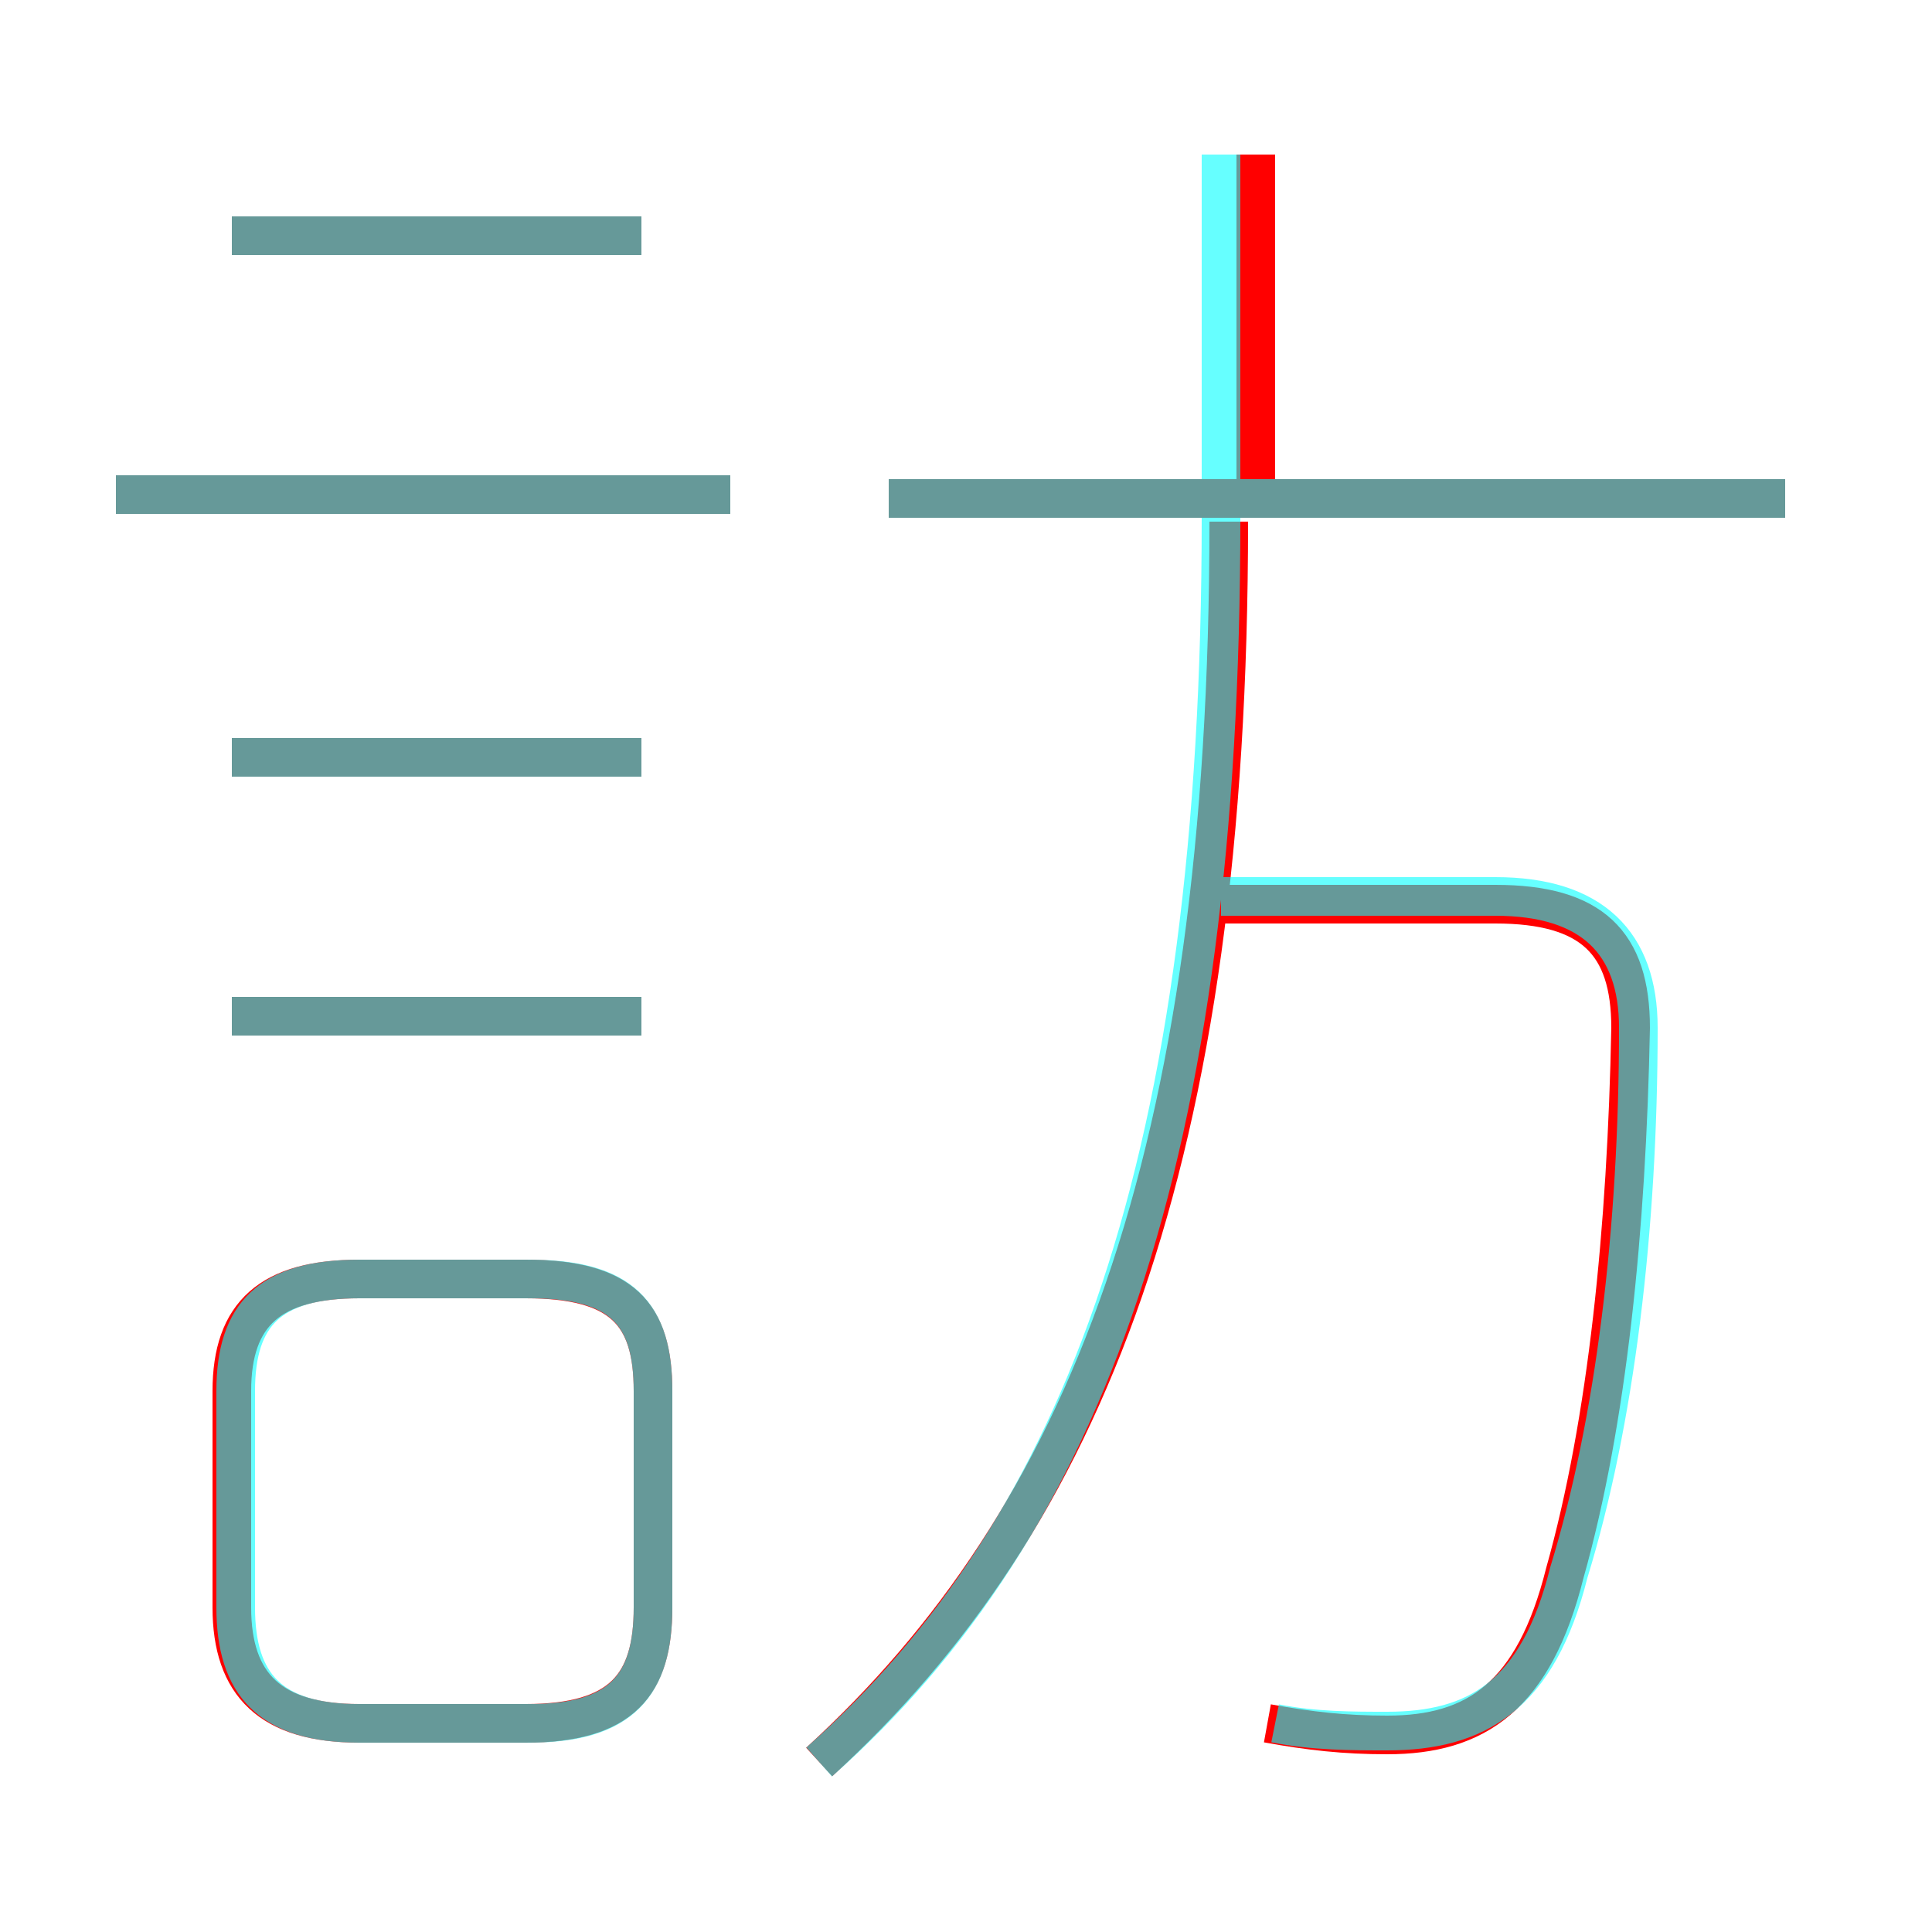 <?xml version='1.0' encoding='utf8'?>
<svg viewBox="0.0 -6.0 50.0 50.0" version="1.1" xmlns="http://www.w3.org/2000/svg">
<rect x="0.0" y="-6.0" width="50.0" height="50.0" fill="#333333" stroke="none"/>
<rect x="-1000" y="-1000" width="2000" height="2000" stroke="white" fill="white"/>
<g style="fill:none;stroke:rgba(255, 0, 0, 1);  stroke-width:1"><path d="M 21.2 1.6 C 28.1 -4.7 31.8 -14.0 31.8 -30.5 M 9.3 0.6 L 13.6 0.6 C 16.1 0.6 16.9 -0.4 16.9 -2.4 L 16.9 -8.0 C 16.9 -10.0 16.1 -10.9 13.6 -10.9 L 9.3 -10.9 C 7.0 -10.9 6.0 -10.0 6.0 -8.0 L 6.0 -2.4 C 6.0 -0.4 7.0 0.6 9.3 0.6 Z M 16.6 -17.7 L 6.0 -17.7 M 16.6 -24.4 L 6.0 -24.4 M 18.9 -31.2 L 3.0 -31.2 M 32.8 0.6 C 33.9 0.8 34.8 0.9 35.9 0.9 C 38.2 0.9 39.7 -0.1 40.5 -3.3 C 41.6 -7.2 42.1 -12.2 42.2 -17.4 C 42.2 -19.6 41.2 -20.6 38.7 -20.6 L 31.6 -20.6 M 16.6 -37.9 L 6.0 -37.9 M 46.2 -31.1 L 23.0 -31.1 M 32.5 -31.2 L 32.5 -40.0" transform="translate(0.0 38.0)" />
</g>
<g style="fill:none;stroke:rgba(0, 255, 255, 0.6);  stroke-width:1">
<path d="M 33.0 0.6 C 34.0 0.8 35.0 0.8 35.9 0.8 C 38.2 0.8 39.8 -0.1 40.6 -3.3 C 41.8 -7.2 42.4 -12.2 42.4 -17.4 C 42.4 -19.6 41.2 -20.8 38.7 -20.8 L 31.6 -20.8 M 9.3 0.6 L 13.7 0.6 C 16.1 0.6 16.9 -0.4 16.9 -2.4 L 16.9 -8.0 C 16.9 -10.0 16.1 -10.9 13.7 -10.9 L 9.3 -10.9 C 7.0 -10.9 6.1 -10.0 6.1 -8.0 L 6.1 -2.4 C 6.1 -0.4 7.0 0.6 9.3 0.6 Z M 16.6 -17.7 L 6.0 -17.7 M 16.6 -24.4 L 6.0 -24.4 M 21.2 1.6 C 28.1 -4.5 31.6 -14.1 31.6 -30.6 L 31.6 -40.0 M 18.9 -31.2 L 3.0 -31.2 M 16.6 -37.9 L 6.0 -37.9 M 46.2 -31.1 L 23.0 -31.1" transform="translate(0.0 38.0)" />
</g>
</svg>